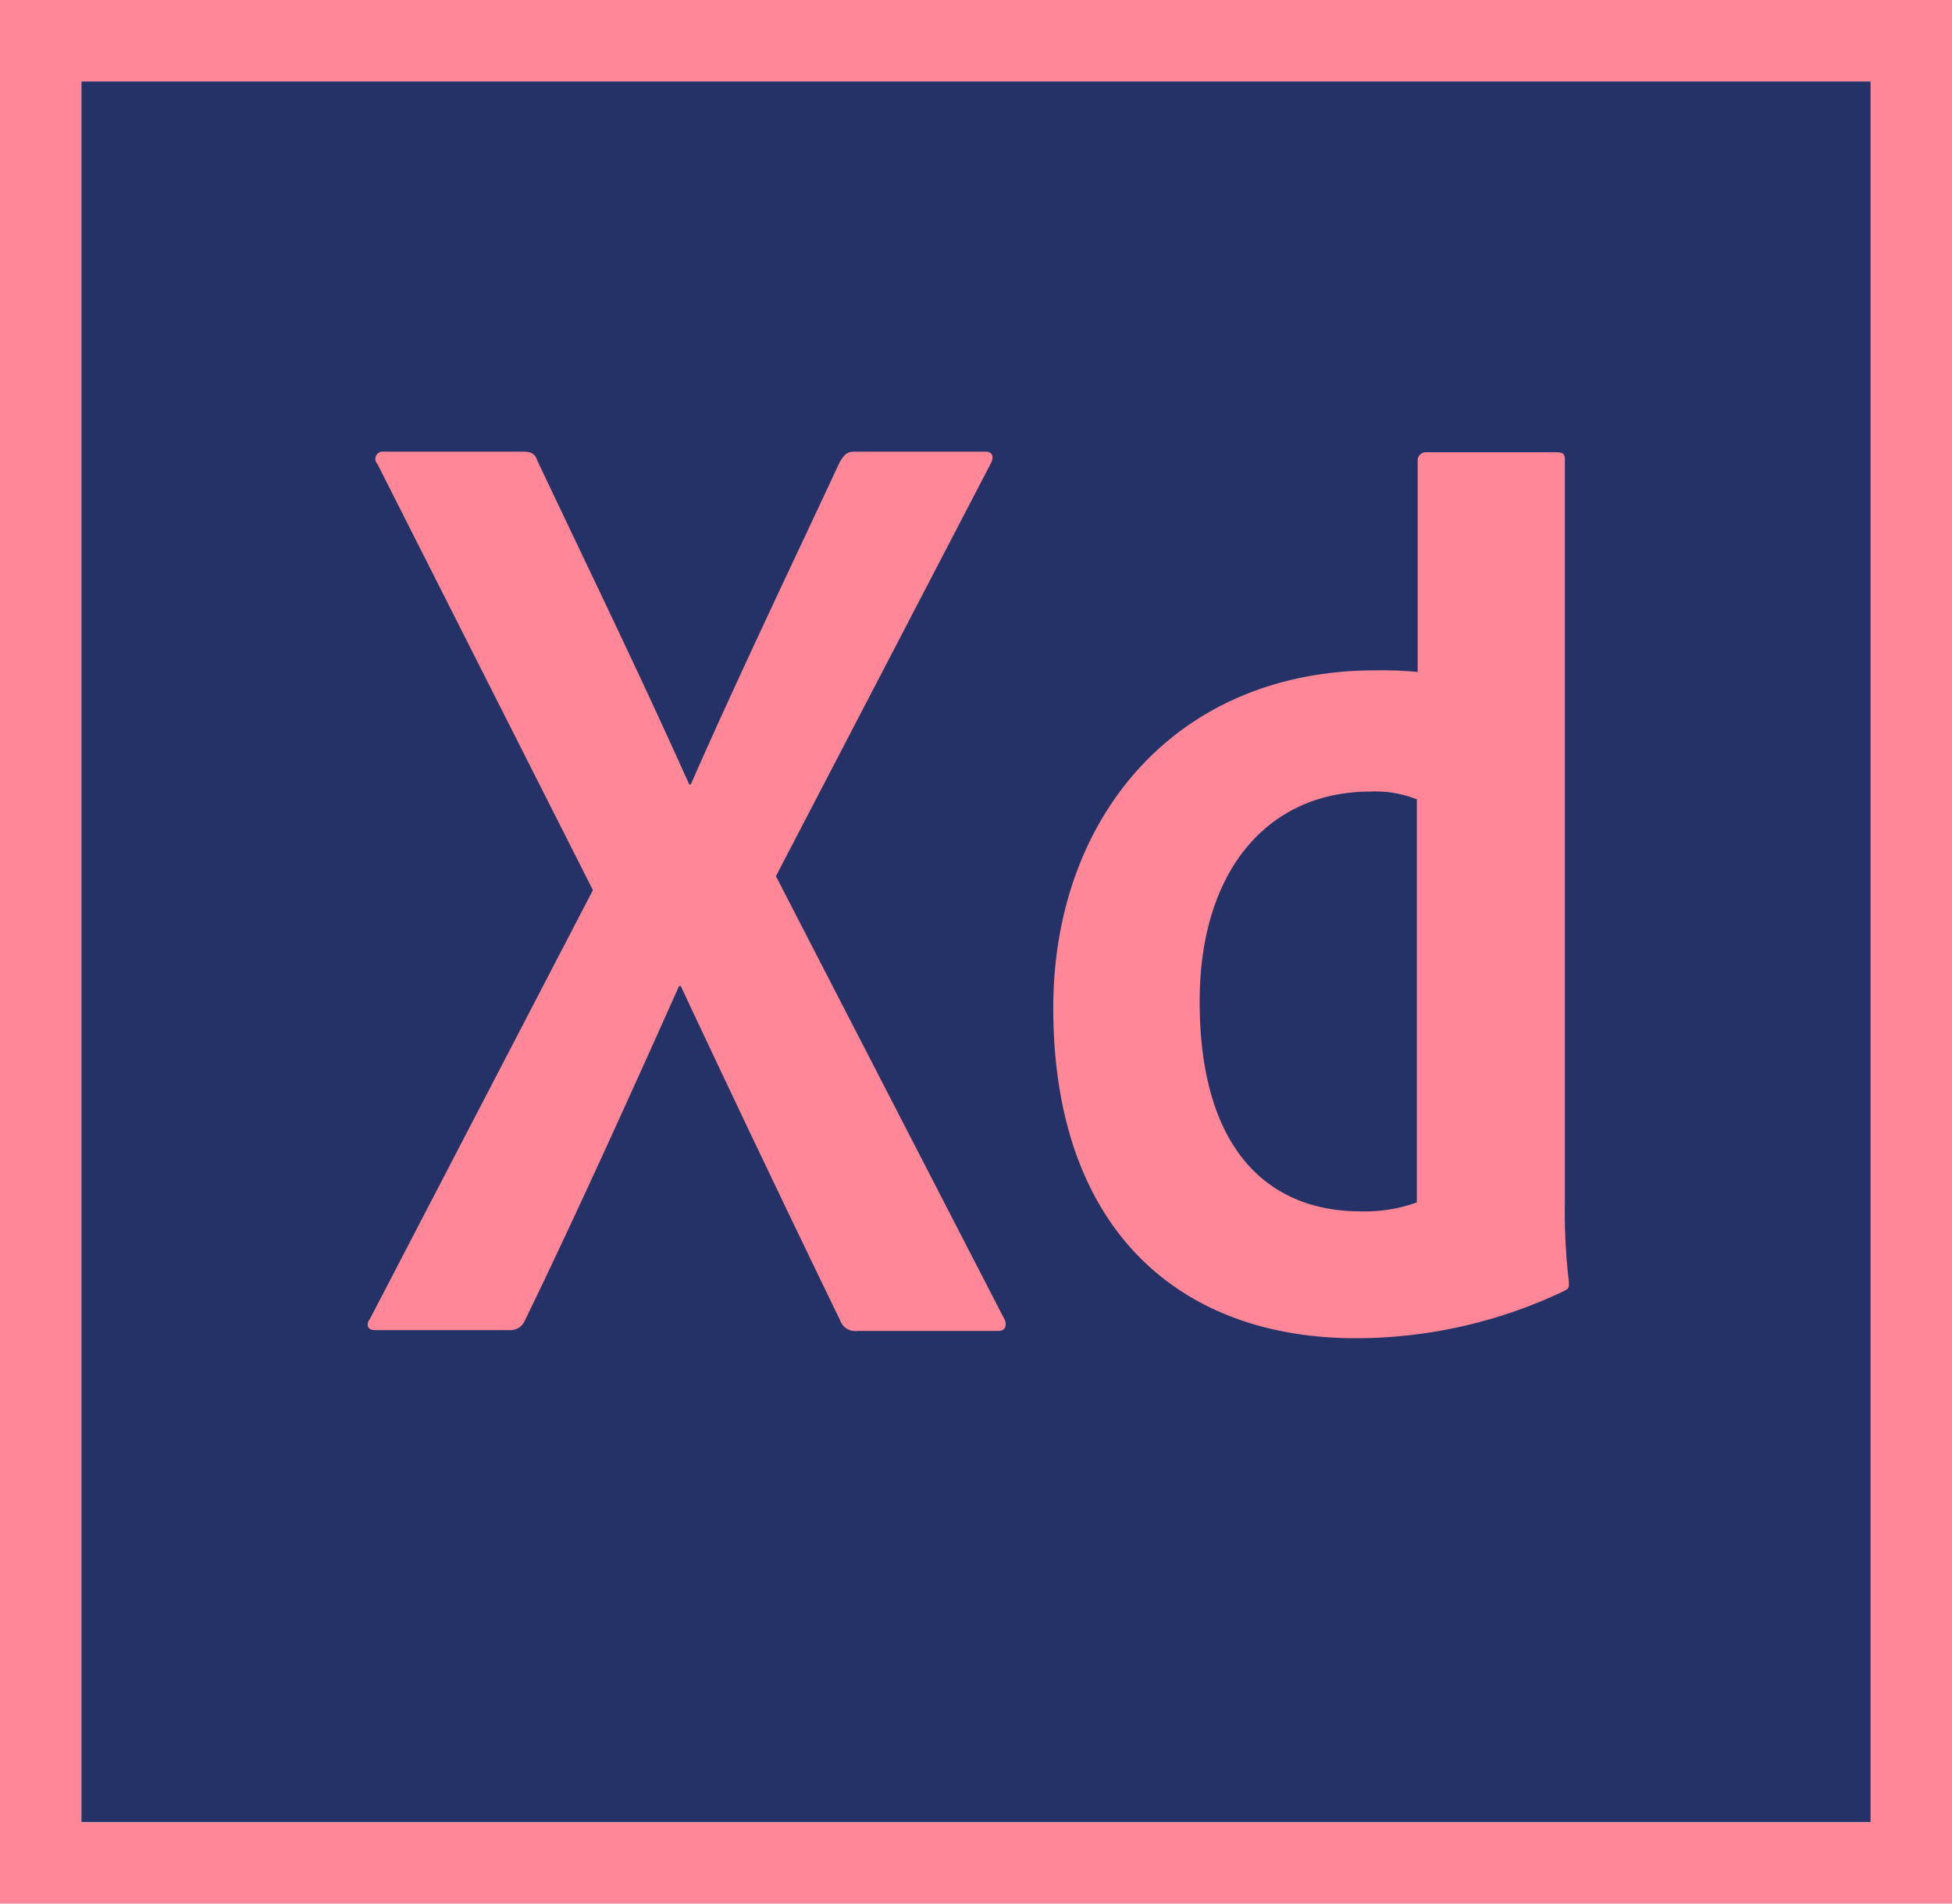 <svg id="adobe-xd-icon" xmlns="http://www.w3.org/2000/svg" width="35.987" height="35.088" viewBox="0 0 35.987 35.088">
  <path id="Path_972" data-name="Path 972" d="M10,10H42.989V42.089H10Z" transform="translate(-8.501 -8.501)" fill="#253267"/>
  <path id="Path_973" data-name="Path 973" d="M0,0V35.088H35.988V0ZM1.5,1.5H34.488V33.588H1.5Z" fill="#ff8797"/>
  <path id="Path_974" data-name="Path 974" d="M64.564,61.918a2.059,2.059,0,0,0-.87-.15c-1.889,0-3.149,1.454-3.149,3.869,0,2.759,1.29,3.869,2.969,3.869a2.829,2.829,0,0,0,1.035-.165V61.918Zm-6.718,3.839c0-3.494,2.249-6.223,5.938-6.223a6.649,6.649,0,0,1,.78.03v-3.9a.15.15,0,0,1,.15-.15h2.414c.12,0,.15.045.15.12V69.34a10.679,10.679,0,0,0,.075,1.469c0,.1,0,.12-.09.165a8.932,8.932,0,0,1-3.839.87C60.17,71.844,57.846,69.835,57.846,65.756Zm-5.113-2.429,4.2,8.142c.075.12.03.24-.09.24H54.232a.294.294,0,0,1-.315-.195q-1.44-2.969-2.939-6.163h-.03c-.9,2.009-1.889,4.2-2.849,6.178a.288.288,0,0,1-.27.165H45.34c-.15,0-.165-.12-.09-.21l4.109-7.9-3.974-7.857a.133.133,0,0,1,.1-.225h2.579c.15,0,.225.03.27.165.945,1.994,1.9,3.959,2.8,5.968h.03c.87-1.979,1.829-3.974,2.744-5.938.075-.12.12-.195.27-.195H56.6c.12,0,.165.09.09.225Z" transform="translate(-38.428 -47.178)" fill="#ff8797"/>
</svg>
